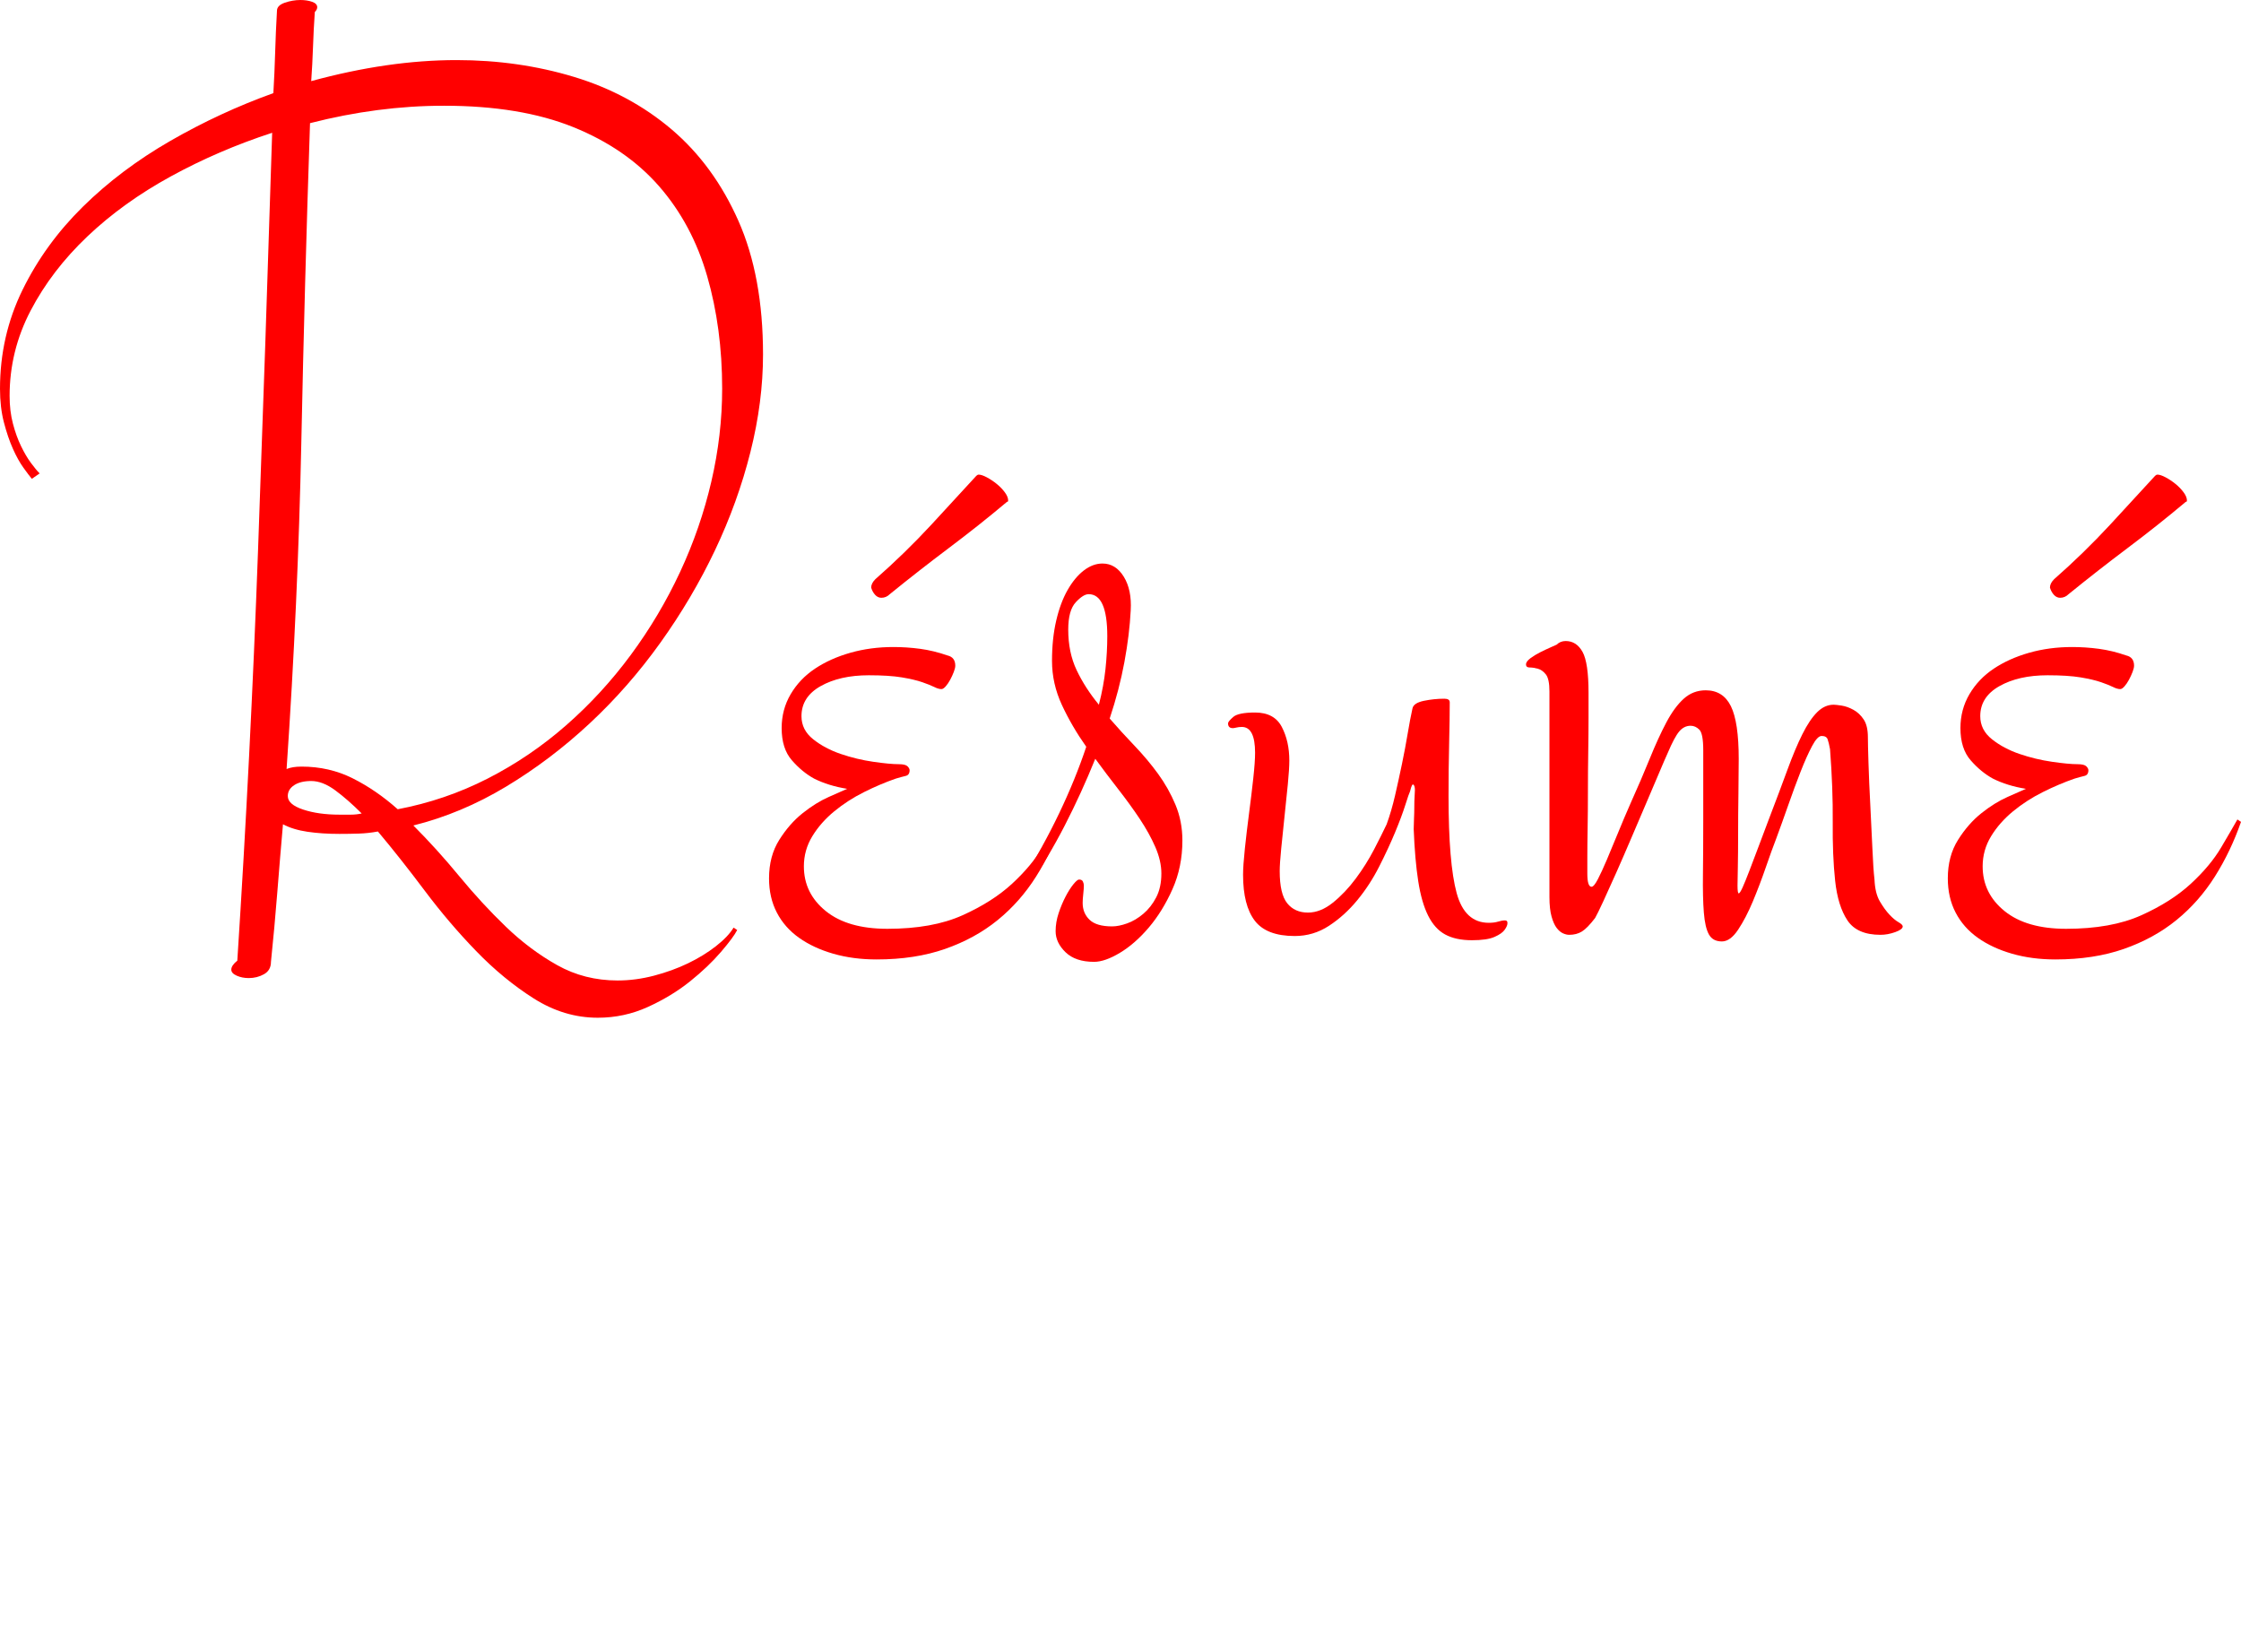 <?xml version="1.0" encoding="utf-8"?>
<svg xmlns="http://www.w3.org/2000/svg" viewBox="0 0 546.386 402.832">
<g transform="translate(-521.999,-90.6)">
	<path fill="#FF0000" d="M701.736,317.358c-0.586,1.172-1.904,2.955-3.955,5.347s-4.566,4.784-7.544,7.178
		c-2.98,2.392-6.397,4.468-10.254,6.226c-3.859,1.758-7.936,2.637-12.231,2.637c-5.47,0-10.67-1.563-15.601-4.688
		c-4.933-3.126-9.62-6.983-14.062-11.572c-4.445-4.589-8.643-9.521-12.598-14.795s-7.741-10.057-11.353-14.355
		c-1.563,0.293-3.126,0.465-4.688,0.513c-1.563,0.05-3.126,0.073-4.688,0.073c-2.833,0-5.42-0.169-7.764-0.513
		c-2.344-0.341-4.347-0.952-6.006-1.831c-0.49,5.566-0.952,11.133-1.392,16.699s-0.952,11.183-1.538,16.846
		c0,1.366-0.563,2.367-1.685,3.003c-1.124,0.634-2.369,0.952-3.735,0.952c-1.076,0-2.051-0.197-2.93-0.586
		c-0.879-0.392-1.318-0.879-1.318-1.465c0-0.685,0.487-1.417,1.465-2.197c2.147-33.202,3.832-66.552,5.054-100.049
		c1.22-33.495,2.367-67.431,3.442-101.807c-8.693,2.833-16.919,6.372-24.683,10.62s-14.552,9.132-20.361,14.648
		c-5.812,5.519-10.426,11.549-13.843,18.091c-3.419,6.544-5.127,13.477-5.127,20.801c0,2.442,0.268,4.688,0.806,6.738
		c0.536,2.051,1.195,3.882,1.978,5.493c0.78,1.611,1.586,2.98,2.417,4.102c0.829,1.124,1.538,1.978,2.124,2.563l-1.904,1.318
		c-0.49-0.586-1.172-1.488-2.051-2.71c-0.879-1.22-1.735-2.758-2.563-4.614c-0.831-1.854-1.563-4.003-2.197-6.445
		c-0.636-2.44-0.952-5.175-0.952-8.203c0-8.592,1.831-16.626,5.493-24.097s8.569-14.232,14.722-20.288
		c6.152-6.054,13.257-11.4,21.313-16.04c8.057-4.637,16.429-8.519,25.122-11.646c0.194-3.319,0.341-6.64,0.439-9.961
		c0.096-3.319,0.243-6.688,0.439-10.107c0-0.879,0.634-1.538,1.904-1.978c1.268-0.439,2.538-0.659,3.809-0.659
		c1.073,0,2.025,0.146,2.856,0.439c0.829,0.293,1.245,0.732,1.245,1.318c0,0.392-0.197,0.783-0.586,1.172
		c-0.197,2.833-0.343,5.665-0.439,8.496c-0.099,2.833-0.245,5.617-0.439,8.35c12.499-3.417,24.316-5.127,35.449-5.127
		c10.057,0,19.604,1.369,28.638,4.102c9.032,2.735,16.967,7.008,23.804,12.817c6.834,5.812,12.254,13.234,16.26,22.266
		c4.003,9.034,6.006,19.899,6.006,32.593c0,7.716-1.025,15.651-3.076,23.804c-2.051,8.155-4.933,16.139-8.643,23.95
		c-3.712,7.814-8.155,15.333-13.33,22.559c-5.177,7.228-10.938,13.795-17.285,19.702c-6.349,5.91-13.136,11.037-20.361,15.381
		c-7.228,4.347-14.747,7.496-22.559,9.448c3.809,3.809,7.544,7.936,11.206,12.378c3.662,4.445,7.445,8.546,11.353,12.305
		c3.905,3.761,8.08,6.885,12.524,9.375c4.442,2.49,9.35,3.735,14.722,3.735c2.93,0,5.882-0.392,8.862-1.172
		c2.978-0.783,5.736-1.783,8.276-3.003c2.538-1.222,4.809-2.614,6.812-4.175c2-1.561,3.442-3.076,4.321-4.541L701.736,317.358z
		 M597.586,120.629c-0.879,25.978-1.588,51.954-2.124,77.93c-0.538,25.978-1.735,52.492-3.589,79.541
		c0.487-0.194,1.025-0.341,1.611-0.439c0.586-0.096,1.268-0.146,2.051-0.146c4.491,0,8.643,0.952,12.451,2.856
		s7.471,4.42,10.986,7.544c7.713-1.465,15.015-3.955,21.899-7.471s13.257-7.837,19.116-12.964s11.133-10.863,15.82-17.212
		c4.688-6.347,8.69-13.085,12.012-20.215c3.319-7.127,5.859-14.477,7.617-22.046c1.758-7.567,2.637-15.111,2.637-22.632
		c0-9.862-1.222-19.018-3.662-27.466c-2.442-8.446-6.349-15.747-11.719-21.899c-5.372-6.152-12.355-10.961-20.947-14.429
		c-8.595-3.465-19.093-5.2-31.494-5.2C619.508,116.381,608.62,117.798,597.586,120.629z M604.764,289.233c0.975,0,1.904,0,2.783,0
		s1.758-0.096,2.637-0.293c-2.248-2.245-4.395-4.125-6.445-5.64c-2.051-1.513-4.005-2.271-5.859-2.271
		c-1.758,0-3.149,0.343-4.175,1.025c-1.025,0.685-1.538,1.563-1.538,2.637c0,1.369,1.245,2.467,3.735,3.296
		C598.392,288.819,601.344,289.233,604.764,289.233z"/>
	<path fill="#FF0000" d="M753.006,250.415c1.268,0.293,1.904,1.124,1.904,2.49c0,0.392-0.124,0.904-0.366,1.538
		c-0.245,0.636-0.538,1.271-0.879,1.904c-0.343,0.636-0.709,1.172-1.099,1.611c-0.392,0.439-0.732,0.659-1.025,0.659
		c-0.49,0-1.076-0.169-1.758-0.513c-0.685-0.341-1.662-0.732-2.93-1.172c-1.271-0.439-2.93-0.829-4.98-1.172
		c-2.051-0.341-4.738-0.513-8.057-0.513c-4.688,0-8.595,0.879-11.719,2.637c-3.126,1.758-4.688,4.2-4.688,7.324
		c0,2.248,0.952,4.127,2.856,5.64c1.904,1.515,4.149,2.71,6.738,3.589c2.586,0.879,5.223,1.515,7.91,1.904
		c2.685,0.392,4.761,0.586,6.226,0.586c1.073,0,1.781,0.172,2.124,0.513c0.341,0.343,0.513,0.659,0.513,0.952
		c0,0.783-0.318,1.245-0.952,1.392c-0.636,0.146-1.442,0.366-2.417,0.659c-2.541,0.879-5.127,1.978-7.764,3.296
		s-5.054,2.882-7.251,4.688c-2.197,1.808-3.98,3.834-5.347,6.079c-1.369,2.248-2.051,4.688-2.051,7.324
		c0,4.395,1.781,8.034,5.347,10.913c3.563,2.882,8.569,4.321,15.015,4.321c7.324,0,13.426-1.099,18.311-3.296
		c4.882-2.197,8.91-4.761,12.085-7.69c3.172-2.93,5.64-5.882,7.397-8.862c1.758-2.978,3.076-5.248,3.955-6.812l0.879,0.586
		c-1.662,4.786-3.786,9.229-6.372,13.33c-2.589,4.102-5.713,7.643-9.375,10.62c-3.662,2.98-7.936,5.324-12.817,7.031
		c-4.884,1.708-10.451,2.563-16.699,2.563c-3.809,0-7.324-0.465-10.547-1.392s-6.006-2.22-8.35-3.882
		c-2.344-1.659-4.152-3.71-5.42-6.152c-1.271-2.44-1.904-5.223-1.904-8.35c0-3.612,0.829-6.738,2.49-9.375
		c1.659-2.637,3.563-4.809,5.713-6.519c2.147-1.708,4.271-3.026,6.372-3.955c2.099-0.927,3.589-1.586,4.468-1.978
		c-3.028-0.487-5.713-1.318-8.057-2.49c-1.955-1.073-3.761-2.563-5.42-4.468c-1.662-1.904-2.49-4.516-2.49-7.837
		c0-3.026,0.732-5.786,2.197-8.276s3.442-4.564,5.933-6.226c2.49-1.659,5.37-2.953,8.643-3.882
		c3.271-0.927,6.761-1.392,10.474-1.392c2.147,0,4.321,0.146,6.519,0.439S750.758,249.634,753.006,250.415z M738.943,235.473
		c-0.586,0.586-1.271,0.879-2.051,0.879c-0.586,0-1.099-0.243-1.538-0.732c-0.439-0.487-0.758-1.073-0.952-1.758
		c0-0.682,0.341-1.366,1.025-2.051c4.784-4.198,9.325-8.617,13.623-13.257c4.296-4.637,7.958-8.617,10.986-11.938
		c0.194-0.194,0.389-0.293,0.586-0.293c0.487,0,1.146,0.22,1.978,0.659c0.829,0.439,1.634,0.978,2.417,1.611
		c0.78,0.636,1.439,1.318,1.978,2.051c0.536,0.732,0.806,1.392,0.806,1.978c0,0.197-0.05,0.293-0.146,0.293
		c-0.099,0-0.245,0.099-0.439,0.293c-4.298,3.614-8.913,7.276-13.843,10.986C748.439,227.906,743.631,231.665,738.943,235.473z"/>
	<path fill="#FF0000" d="M771.316,305.053c3.319-5.273,6.299-10.668,8.936-16.187c2.637-5.516,4.834-10.913,6.592-16.187
		c-2.344-3.319-4.321-6.713-5.933-10.181c-1.611-3.465-2.417-7.054-2.417-10.767c0-3.612,0.341-6.885,1.025-9.814
		c0.682-2.93,1.611-5.42,2.783-7.471s2.49-3.637,3.955-4.761c1.465-1.122,2.978-1.685,4.541-1.685c2.147,0,3.882,1.076,5.2,3.223
		c1.318,2.149,1.879,4.884,1.685,8.203c-0.197,3.907-0.709,8.107-1.538,12.598c-0.831,4.493-2.028,9.082-3.589,13.77
		c1.952,2.248,3.978,4.468,6.079,6.665c2.099,2.197,4.003,4.468,5.713,6.812c1.708,2.344,3.124,4.859,4.248,7.544
		c1.122,2.687,1.685,5.592,1.685,8.716c0,4.298-0.806,8.253-2.417,11.865c-1.611,3.614-3.541,6.738-5.786,9.375
		c-2.248,2.637-4.591,4.688-7.031,6.152c-2.442,1.465-4.541,2.197-6.299,2.197c-3.028,0-5.347-0.783-6.958-2.344
		s-2.417-3.271-2.417-5.127c0-1.465,0.243-2.93,0.732-4.395c0.487-1.465,1.048-2.806,1.685-4.028c0.634-1.22,1.268-2.22,1.904-3.003
		c0.634-0.78,1.099-1.172,1.392-1.172c0.487,0,0.806,0.172,0.952,0.513c0.146,0.343,0.22,0.659,0.22,0.952
		c0,0.49-0.05,1.172-0.146,2.051c-0.099,0.879-0.146,1.611-0.146,2.197c0,1.662,0.561,3.028,1.685,4.102
		c1.122,1.076,2.953,1.611,5.493,1.611c1.073,0,2.293-0.243,3.662-0.732c1.366-0.487,2.685-1.268,3.955-2.344
		c1.268-1.073,2.318-2.417,3.149-4.028c0.829-1.611,1.245-3.539,1.245-5.786c0-2.051-0.49-4.198-1.465-6.445
		c-0.978-2.245-2.248-4.541-3.809-6.885c-1.563-2.344-3.296-4.735-5.2-7.178c-1.904-2.44-3.786-4.93-5.64-7.471
		c-2.248,5.566-4.713,10.963-7.397,16.187c-2.687,5.226-5.543,10.034-8.569,14.429L771.316,305.053z M782.449,244.116
		c0,3.712,0.682,7.008,2.051,9.888c1.366,2.882,3.172,5.69,5.42,8.423c0.78-3.026,1.318-5.933,1.611-8.716s0.439-5.443,0.439-7.983
		c0-6.834-1.515-10.254-4.541-10.254c-0.879,0-1.93,0.659-3.149,1.978C783.058,238.769,782.449,240.992,782.449,244.116z"/>
	<path fill="#FF0000" d="M866.678,292.749c0-0.682,0.023-1.513,0.073-2.49c0.048-0.975,0.073-1.952,0.073-2.93
		c0-0.975,0.023-1.831,0.073-2.563c0.048-0.732,0.073-1.245,0.073-1.538c0-0.682-0.124-1.122-0.366-1.318
		c-0.245-0.194-0.513,0.343-0.806,1.611c-0.197,0.392-0.586,1.515-1.172,3.369c-0.586,1.856-1.417,4.079-2.49,6.665
		c-1.076,2.589-2.369,5.372-3.882,8.35c-1.515,2.98-3.296,5.713-5.347,8.203s-4.347,4.566-6.885,6.226
		c-2.541,1.662-5.324,2.49-8.35,2.49c-4.591,0-7.837-1.245-9.741-3.735s-2.856-6.226-2.856-11.206c0-1.465,0.146-3.589,0.439-6.372
		s0.634-5.663,1.025-8.643c0.389-2.978,0.732-5.809,1.025-8.496c0.293-2.685,0.439-4.761,0.439-6.226
		c0-4.198-1.076-6.299-3.223-6.299c-0.49,0-0.929,0.05-1.318,0.146c-0.392,0.099-0.685,0.146-0.879,0.146
		c-0.783,0-1.172-0.389-1.172-1.172c0-0.293,0.414-0.806,1.245-1.538c0.829-0.732,2.611-1.099,5.347-1.099
		c3.124,0,5.296,1.172,6.519,3.516c1.22,2.344,1.831,5.079,1.831,8.203c0,1.369-0.124,3.296-0.366,5.786
		c-0.245,2.49-0.513,5.104-0.806,7.837c-0.293,2.735-0.563,5.347-0.806,7.837c-0.245,2.49-0.366,4.321-0.366,5.493
		c0,3.712,0.609,6.324,1.831,7.837c1.22,1.515,2.904,2.271,5.054,2.271c2.051,0,4.076-0.806,6.079-2.417
		c2-1.611,3.856-3.563,5.566-5.859c1.708-2.293,3.197-4.662,4.468-7.104c1.268-2.44,2.293-4.491,3.076-6.152
		c0.78-2.147,1.465-4.491,2.051-7.031c0.586-2.538,1.146-5.102,1.685-7.69c0.536-2.586,1-5.054,1.392-7.397
		c0.389-2.344,0.78-4.395,1.172-6.152c0.194-0.879,1.122-1.488,2.783-1.831c1.659-0.341,3.319-0.513,4.98-0.513
		c0.879,0,1.318,0.293,1.318,0.879c0,2.442-0.05,5.763-0.146,9.961c-0.099,4.2-0.146,8.496-0.146,12.891
		c0,10.938,0.659,18.823,1.978,23.657s3.93,7.251,7.837,7.251c0.879,0,1.634-0.096,2.271-0.293c0.634-0.194,1.195-0.293,1.685-0.293
		c0.389,0,0.586,0.197,0.586,0.586c0-0.293,0-0.243,0,0.146c0,0.392-0.22,0.904-0.659,1.538c-0.439,0.636-1.271,1.222-2.49,1.758
		c-1.222,0.538-3.053,0.806-5.493,0.806c-2.637,0-4.811-0.462-6.519-1.392c-1.71-0.927-3.102-2.465-4.175-4.614
		c-1.076-2.147-1.881-4.955-2.417-8.423C867.238,301.954,866.872,297.729,866.678,292.749z"/>
	<path fill="#FF0000" d="M901.541,247.778c0.586-0.586,1.318-0.879,2.197-0.879c1.758,0,3.124,0.879,4.102,2.637
		c0.975,1.758,1.465,5.079,1.465,9.961c0,1.465,0,3.493,0,6.079c0,2.589-0.025,5.42-0.073,8.496
		c-0.05,3.076-0.073,6.226-0.073,9.448s-0.025,6.226-0.073,9.009c-0.05,2.783-0.073,5.177-0.073,7.178c0,2.003,0,3.296,0,3.882
		c0,2.149,0.341,3.223,1.025,3.223c0.389,0,0.902-0.609,1.538-1.831c0.634-1.22,1.366-2.806,2.197-4.761
		c0.829-1.952,1.732-4.125,2.71-6.519c0.975-2.392,2-4.809,3.076-7.251c1.758-3.905,3.319-7.544,4.688-10.913
		c1.366-3.369,2.71-6.299,4.028-8.789s2.733-4.417,4.248-5.786c1.513-1.366,3.296-2.051,5.347-2.051
		c2.831,0,4.882,1.295,6.152,3.882c1.268,2.589,1.904,6.862,1.904,12.817c0,2.344-0.025,5.2-0.073,8.569
		c-0.05,3.369-0.073,6.617-0.073,9.741c0,3.126-0.025,5.91-0.073,8.35c-0.05,2.442-0.073,3.859-0.073,4.248
		c0,1.271,0.096,1.904,0.293,1.904c0.194,0,0.513-0.487,0.952-1.465c0.439-0.975,0.975-2.293,1.611-3.955
		c0.634-1.659,1.366-3.589,2.197-5.786c0.829-2.197,1.685-4.468,2.563-6.812c1.758-4.589,3.271-8.617,4.541-12.085
		c1.268-3.465,2.49-6.372,3.662-8.716s2.367-4.125,3.589-5.347c1.22-1.22,2.563-1.831,4.028-1.831c0.389,0,1.048,0.073,1.978,0.22
		c0.927,0.146,1.879,0.49,2.856,1.025c0.975,0.538,1.806,1.318,2.49,2.344c0.682,1.025,1.025,2.467,1.025,4.321
		c0,1.076,0.048,3.175,0.146,6.299c0.096,3.126,0.243,6.519,0.439,10.181c0.194,3.662,0.366,7.203,0.513,10.62
		c0.146,3.419,0.316,5.958,0.513,7.617c0.096,2.248,0.536,4.028,1.318,5.347c0.78,1.318,1.561,2.394,2.344,3.223
		c0.78,0.831,1.513,1.442,2.197,1.831c0.682,0.392,1.025,0.732,1.025,1.025c0,0.49-0.611,0.952-1.831,1.392
		c-1.222,0.439-2.417,0.659-3.589,0.659c-3.809,0-6.496-1.172-8.057-3.516c-1.563-2.344-2.563-5.566-3.003-9.668
		s-0.636-8.885-0.586-14.355c0.048-5.468-0.172-11.375-0.659-17.725c-0.197-1.073-0.392-1.879-0.586-2.417
		c-0.197-0.536-0.685-0.806-1.465-0.806c-0.685,0-1.465,0.831-2.344,2.49c-0.879,1.662-1.808,3.735-2.783,6.226
		c-0.978,2.49-1.978,5.2-3.003,8.13s-2.028,5.713-3.003,8.35c-0.685,1.758-1.515,4.054-2.49,6.885
		c-0.978,2.833-2.028,5.592-3.149,8.276c-1.124,2.687-2.321,4.98-3.589,6.885c-1.271,1.904-2.589,2.856-3.955,2.856
		c-1.465,0-2.516-0.561-3.149-1.685c-0.636-1.122-1.051-2.904-1.245-5.347c-0.197-2.44-0.27-5.566-0.22-9.375
		c0.048-3.809,0.073-8.35,0.073-13.623v-16.553c0-2.733-0.318-4.417-0.952-5.054c-0.636-0.634-1.344-0.952-2.124-0.952
		c-1.076,0-2.003,0.465-2.783,1.392c-0.783,0.929-1.71,2.662-2.783,5.2c-0.49,1.076-1.197,2.71-2.124,4.907
		c-0.929,2.197-1.978,4.665-3.149,7.397c-1.172,2.735-2.394,5.592-3.662,8.569c-1.271,2.98-2.49,5.786-3.662,8.423
		s-2.223,4.958-3.149,6.958c-0.929,2.003-1.588,3.346-1.978,4.028c-1.271,1.662-2.344,2.76-3.223,3.296
		c-0.879,0.538-1.904,0.806-3.076,0.806c-0.49,0-1.002-0.121-1.538-0.366c-0.538-0.243-1.051-0.682-1.538-1.318
		c-0.49-0.634-0.904-1.561-1.245-2.783c-0.343-1.22-0.513-2.806-0.513-4.761v-50.098c0-2.051-0.293-3.442-0.879-4.175
		s-1.245-1.195-1.978-1.392c-0.732-0.194-1.392-0.293-1.978-0.293s-0.879-0.243-0.879-0.732c0-0.487,0.366-1,1.099-1.538
		c0.732-0.536,1.538-1.025,2.417-1.465s1.708-0.829,2.49-1.172C900.856,248.096,901.344,247.876,901.541,247.778z"/>
	<path fill="#FF0000" d="M1040.408,250.415c1.268,0.293,1.904,1.124,1.904,2.49c0,0.392-0.124,0.904-0.366,1.538
		c-0.245,0.636-0.538,1.271-0.879,1.904c-0.343,0.636-0.709,1.172-1.099,1.611c-0.392,0.439-0.732,0.659-1.025,0.659
		c-0.49,0-1.076-0.169-1.758-0.513c-0.685-0.341-1.662-0.732-2.93-1.172c-1.271-0.439-2.93-0.829-4.98-1.172
		c-2.051-0.341-4.738-0.513-8.057-0.513c-4.688,0-8.595,0.879-11.719,2.637c-3.126,1.758-4.688,4.2-4.688,7.324
		c0,2.248,0.952,4.127,2.856,5.64c1.904,1.515,4.149,2.71,6.738,3.589c2.586,0.879,5.223,1.515,7.91,1.904
		c2.685,0.392,4.761,0.586,6.226,0.586c1.073,0,1.781,0.172,2.124,0.513c0.341,0.343,0.513,0.659,0.513,0.952
		c0,0.783-0.318,1.245-0.952,1.392c-0.636,0.146-1.442,0.366-2.417,0.659c-2.541,0.879-5.127,1.978-7.764,3.296
		s-5.054,2.882-7.251,4.688c-2.197,1.808-3.98,3.834-5.347,6.079c-1.369,2.248-2.051,4.688-2.051,7.324
		c0,4.395,1.781,8.034,5.347,10.913c3.563,2.882,8.569,4.321,15.015,4.321c7.324,0,13.426-1.099,18.311-3.296
		c4.882-2.197,8.91-4.761,12.085-7.69c3.172-2.93,5.64-5.882,7.397-8.862c1.758-2.978,3.076-5.248,3.955-6.812l0.879,0.586
		c-1.662,4.786-3.786,9.229-6.372,13.33c-2.589,4.102-5.713,7.643-9.375,10.62c-3.662,2.98-7.936,5.324-12.817,7.031
		c-4.884,1.708-10.451,2.563-16.699,2.563c-3.809,0-7.324-0.465-10.547-1.392s-6.006-2.22-8.35-3.882
		c-2.344-1.659-4.152-3.71-5.42-6.152c-1.271-2.44-1.904-5.223-1.904-8.35c0-3.612,0.829-6.738,2.49-9.375
		c1.659-2.637,3.563-4.809,5.713-6.519c2.147-1.708,4.271-3.026,6.372-3.955c2.099-0.927,3.589-1.586,4.468-1.978
		c-3.028-0.487-5.713-1.318-8.057-2.49c-1.955-1.073-3.761-2.563-5.42-4.468c-1.662-1.904-2.49-4.516-2.49-7.837
		c0-3.026,0.732-5.786,2.197-8.276s3.442-4.564,5.933-6.226c2.49-1.659,5.37-2.953,8.643-3.882
		c3.271-0.927,6.761-1.392,10.474-1.392c2.147,0,4.321,0.146,6.519,0.439S1038.161,249.634,1040.408,250.415z M1026.346,235.473
		c-0.586,0.586-1.271,0.879-2.051,0.879c-0.586,0-1.099-0.243-1.538-0.732c-0.439-0.487-0.758-1.073-0.952-1.758
		c0-0.682,0.341-1.366,1.025-2.051c4.784-4.198,9.325-8.617,13.623-13.257c4.296-4.637,7.958-8.617,10.986-11.938
		c0.194-0.194,0.389-0.293,0.586-0.293c0.487,0,1.146,0.22,1.978,0.659c0.829,0.439,1.634,0.978,2.417,1.611
		c0.78,0.636,1.439,1.318,1.978,2.051c0.536,0.732,0.806,1.392,0.806,1.978c0,0.197-0.05,0.293-0.146,0.293
		c-0.099,0-0.245,0.099-0.439,0.293c-4.298,3.614-8.913,7.276-13.843,10.986C1035.842,227.906,1031.033,231.665,1026.346,235.473z"
		/>
</g>
</svg>
